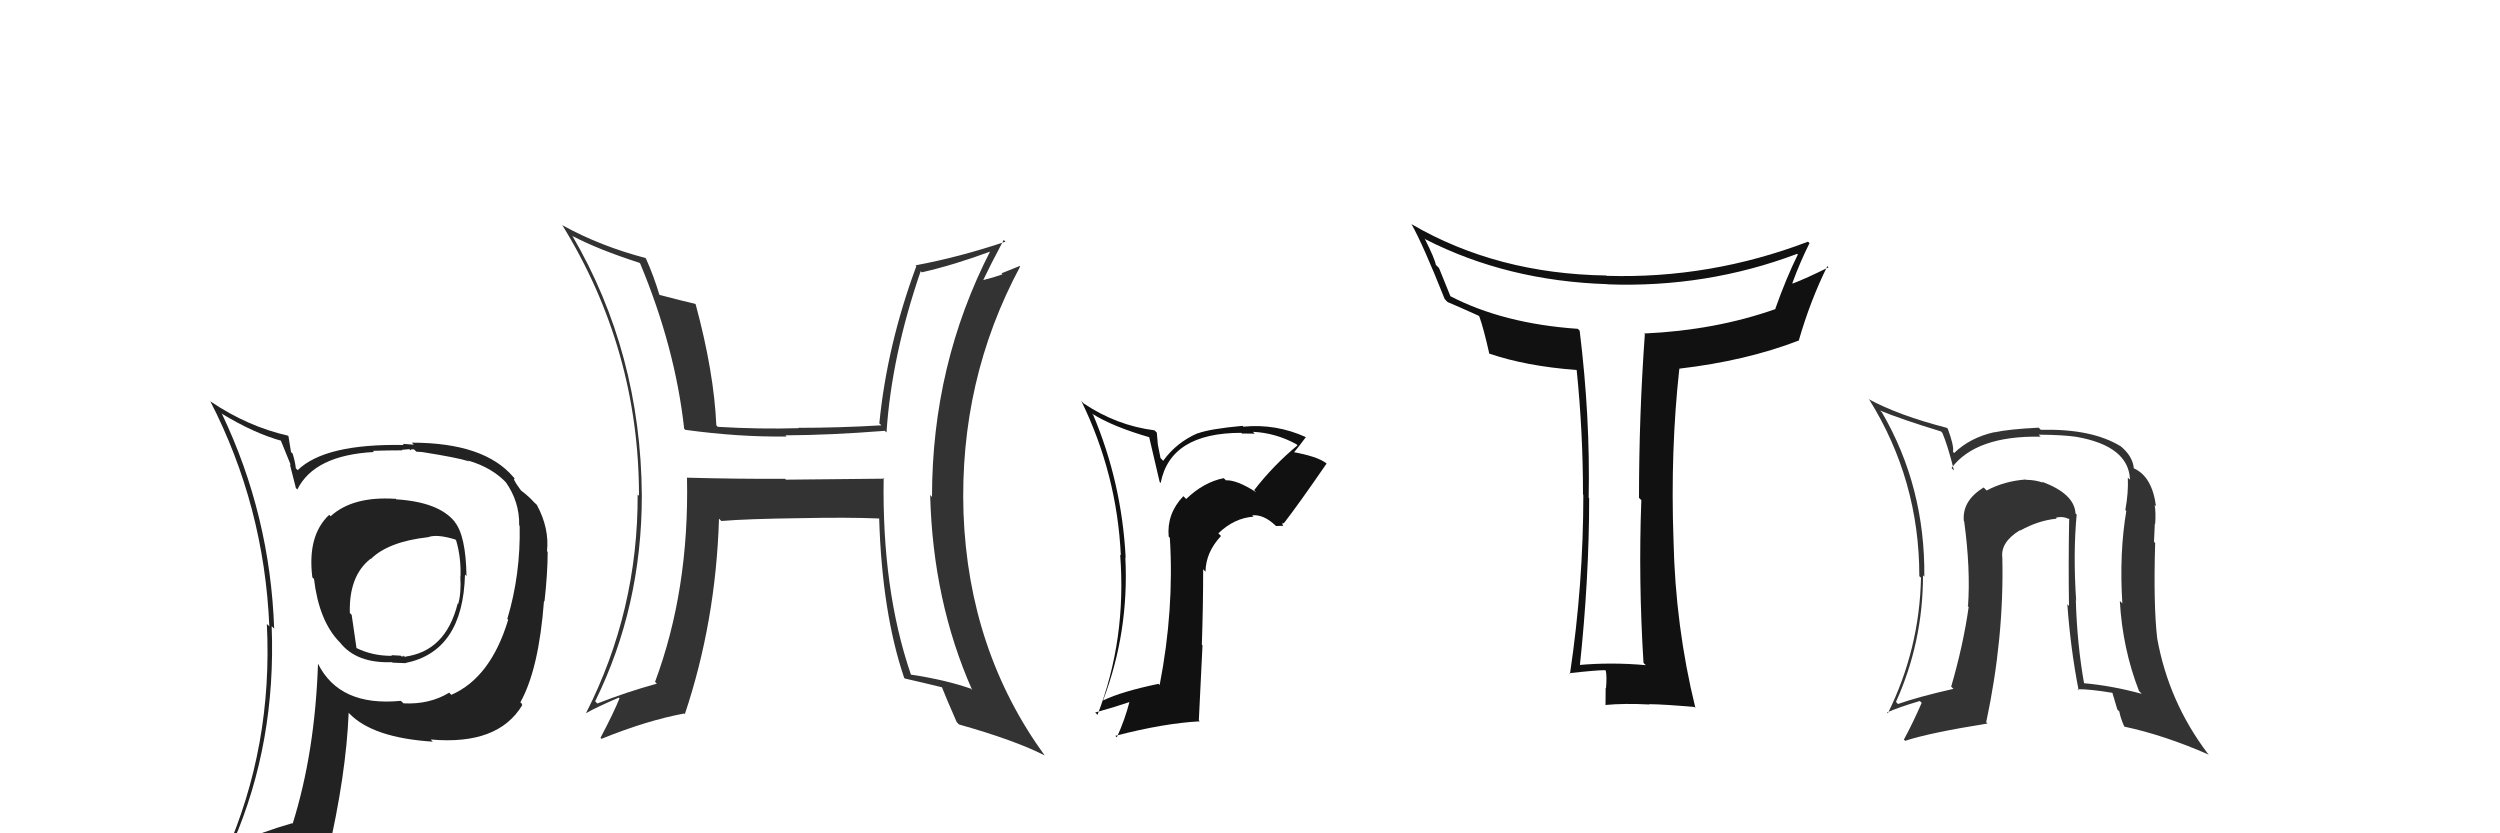<svg xmlns="http://www.w3.org/2000/svg" width="150" height="50" viewBox="0,0,150,50"><path fill="#333" d="M124.55 30.82L124.59 30.86L124.53 30.80Q124.46 29.62 122.51 28.90L122.51 28.90L122.58 28.96Q122.10 28.79 121.57 28.79L121.53 28.75L121.55 28.77Q120.27 28.86 119.20 29.43L119.12 29.35L119.02 29.25Q117.72 30.04 117.83 31.26L117.75 31.18L117.85 31.28Q118.24 34.14 118.08 36.39L117.98 36.28L118.12 36.42Q117.80 38.69 117.07 41.20L117.11 41.24L117.21 41.33Q115.06 41.82 113.88 42.24L113.80 42.16L113.76 42.11Q115.38 38.52 115.38 34.52L115.50 34.64L115.46 34.60Q115.51 29.20 112.92 24.75L112.82 24.65L112.80 24.63Q114.05 25.15 116.44 25.88L116.45 25.88L116.54 25.97Q116.86 26.71 117.24 28.23L117.26 28.25L117.09 28.08Q118.56 26.13 122.44 26.20L122.46 26.22L122.32 26.08Q123.78 26.09 124.58 26.21L124.60 26.23L124.58 26.21Q127.72 26.76 127.80 28.78L127.71 28.70L127.67 28.65Q127.71 29.57 127.52 30.60L127.60 30.68L127.58 30.65Q127.15 33.19 127.34 36.20L127.37 36.23L127.19 36.06Q127.35 38.91 128.34 41.46L128.41 41.53L128.50 41.63Q126.72 41.14 125.01 40.99L124.91 40.89L125.05 41.03Q124.63 38.70 124.55 36.04L124.38 35.87L124.57 36.05Q124.38 33.20 124.60 30.88ZM124.69 41.39L124.72 41.43L124.65 41.35Q125.44 41.35 126.74 41.57L126.75 41.59L127.04 42.57L127.16 42.69Q127.22 43.05 127.45 43.58L127.54 43.67L127.47 43.60Q129.83 44.10 132.53 45.28L132.43 45.17L132.47 45.22Q130.11 42.10 129.43 38.29L129.44 38.31L129.43 38.29Q129.20 36.27 129.31 32.58L129.14 32.41L129.24 32.51Q129.25 32.21 129.29 31.41L129.28 31.40L129.31 31.44Q129.36 30.80 129.28 30.30L129.33 30.35L129.36 30.38Q129.13 28.59 128.03 28.10L128.13 28.19L128.03 28.10Q127.96 27.35 127.20 26.74L127.23 26.76L127.23 26.77Q125.49 25.71 122.45 25.79L122.47 25.81L122.32 25.66Q120.51 25.75 119.67 25.94L119.61 25.88L119.66 25.93Q118.20 26.26 117.25 27.18L117.25 27.18L117.18 27.11Q117.25 26.76 116.87 25.73L116.77 25.63L116.81 25.67Q113.93 24.93 112.10 23.94L112.17 24.00L112.17 24.00Q115.16 28.82 115.16 34.57L115.26 34.66L115.26 34.66Q115.17 38.96 113.27 42.80L113.38 42.91L113.22 42.75Q113.90 42.44 115.19 42.06L115.36 42.23L115.30 42.17Q114.77 43.39 114.23 44.38L114.25 44.39L114.31 44.45Q115.71 43.98 119.25 43.41L119.16 43.32L119.17 43.34Q120.25 38.29 120.14 33.46L120.12 33.44L120.14 33.46Q120.02 32.53 121.20 31.81L121.14 31.75L121.22 31.83Q122.29 31.23 123.40 31.12L123.34 31.06L123.35 31.07Q123.73 30.95 124.15 31.14L124.22 31.21L124.15 31.15Q124.10 33.80 124.14 36.35L124.11 36.33L124.04 36.25Q124.23 38.91 124.72 41.43Z"/><path fill="#111" d="M75.24 29.40L75.25 29.41L75.38 29.54Q74.20 28.78 73.55 28.82L73.52 28.78L73.42 28.69Q72.22 28.93 71.17 29.94L71.13 29.90L71.00 29.77Q70.00 30.82 70.12 32.19L70.20 32.28L70.19 32.26Q70.46 36.57 69.58 41.10L69.57 41.09L69.51 41.03Q67.30 41.49 66.20 42.02L66.19 42.02L66.19 42.01Q67.75 37.90 67.52 33.44L67.48 33.41L67.54 33.46Q67.31 28.97 65.59 24.89L65.51 24.81L65.51 24.81Q66.77 25.61 69.05 26.26L68.93 26.14L69.58 28.92L69.64 28.98Q70.22 25.97 74.48 25.97L74.62 26.12L74.52 26.01Q74.98 26.02 75.29 26.02L75.17 25.91L75.18 25.91Q76.53 25.97 77.78 26.65L77.75 26.62L77.85 26.72Q76.39 27.93 75.25 29.41ZM76.95 31.49L76.96 31.35L77.02 31.41Q77.92 30.25 79.59 27.82L79.59 27.82L79.57 27.79Q79.04 27.38 77.52 27.11L77.65 27.24L77.60 27.19Q77.90 26.84 78.35 26.23L78.33 26.21L78.36 26.23Q76.55 25.41 74.60 25.60L74.66 25.66L74.55 25.55Q72.60 25.73 71.87 26.00L71.91 26.03L71.87 25.99Q70.59 26.54 69.79 27.65L69.63 27.48L69.47 26.67L69.41 25.96L69.27 25.82Q66.99 25.53 65.01 24.20L64.94 24.12L64.88 24.06Q67.02 28.45 67.25 33.32L67.25 33.32L67.21 33.28Q67.60 38.36 65.85 42.89L65.69 42.73L65.72 42.75Q66.93 42.41 67.81 42.11L67.77 42.07L67.78 42.07Q67.50 43.17 67.01 44.24L67.04 44.27L66.92 44.15Q69.85 43.39 71.99 43.28L71.93 43.22L72.15 38.72L72.11 38.68Q72.19 36.40 72.19 34.15L72.24 34.21L72.33 34.30Q72.35 33.13 73.26 32.16L73.08 31.98L73.10 32.00Q74.06 31.08 75.21 31.00L75.24 31.04L75.13 30.92Q75.81 30.85 76.53 31.53L76.56 31.56L77.00 31.55ZM72.02 29.76L72.01 29.67L72.03 29.81L72.02 29.76Z"/><path fill="#333" d="M52.95 28.60L53.07 28.72L47.15 28.78L47.11 28.73Q44.14 28.74 41.21 28.66L41.26 28.71L41.22 28.67Q41.36 35.40 39.30 40.92L39.29 40.90L39.41 41.02Q37.59 41.52 35.84 42.21L35.80 42.17L35.71 42.08Q38.51 36.39 38.51 29.73L38.56 29.77L38.51 29.73Q38.45 21.17 34.33 14.13L34.47 14.26L34.39 14.18Q35.89 14.97 38.37 15.77L38.45 15.85L38.41 15.81Q40.51 20.84 41.05 25.72L41.11 25.78L41.12 25.79Q44.33 26.23 47.19 26.19L47.12 26.12L47.12 26.12Q49.78 26.11 53.09 25.85L53.17 25.93L53.19 25.95Q53.49 21.37 55.24 16.27L55.33 16.36L55.31 16.34Q57.24 15.90 59.48 15.07L59.53 15.11L59.44 15.02Q55.92 21.86 55.92 29.82L55.98 29.88L55.81 29.70Q55.97 36.07 58.33 41.40L58.30 41.37L58.25 41.32Q56.73 40.79 54.67 40.48L54.61 40.42L54.65 40.46Q52.91 35.37 53.02 28.67ZM54.25 40.67L54.29 40.71L54.29 40.71Q55.43 40.97 56.53 41.24L56.53 41.24L56.51 41.22Q56.75 41.84 57.40 43.32L57.52 43.45L57.55 43.47Q60.88 44.41 62.67 45.32L62.58 45.24L62.69 45.34Q58.12 39.05 57.81 30.79L57.80 30.78L57.81 30.79Q57.55 22.81 61.21 15.99L61.18 15.96L60.09 16.40L60.15 16.46Q59.62 16.65 59.01 16.80L58.97 16.76L59.00 16.79Q59.39 15.96 60.22 14.40L60.24 14.41L60.33 14.50Q57.56 15.43 54.93 15.92L54.90 15.89L54.98 15.97Q53.22 20.72 52.76 25.40L52.77 25.41L52.88 25.52Q50.33 25.67 47.89 25.67L47.89 25.67L47.91 25.69Q45.58 25.76 43.07 25.61L43.03 25.57L42.98 25.52Q42.84 22.33 41.74 18.26L41.62 18.14L41.71 18.23Q40.96 18.06 39.52 17.68L39.64 17.80L39.58 17.74Q39.22 16.54 38.76 15.52L38.64 15.39L38.73 15.48Q36.05 14.78 33.77 13.53L33.78 13.54L33.72 13.48Q38.34 20.96 38.34 29.75L38.34 29.75L38.26 29.67Q38.28 36.66 35.16 42.79L35.23 42.86L35.16 42.79Q35.79 42.43 37.12 41.86L37.11 41.85L37.17 41.90Q36.83 42.75 36.03 44.27L36.07 44.31L36.09 44.33Q38.80 43.23 41.05 42.81L41.05 42.81L41.09 42.85Q42.95 37.29 43.14 31.13L43.12 31.10L43.28 31.26Q44.82 31.13 48.02 31.09L48.02 31.09L48.02 31.09Q50.86 31.03 52.76 31.11L52.66 31.01L52.75 31.10Q52.92 36.75 54.25 40.67Z"/><path fill="#111" d="M98.69 39.86L98.70 39.86L98.75 39.91Q96.65 39.72 94.63 39.91L94.67 39.94L94.78 40.05Q95.35 34.72 95.35 29.89L95.47 30.01L95.32 29.86Q95.42 25.05 94.78 19.84L94.73 19.79L94.67 19.73Q90.18 19.42 86.98 17.75L87.04 17.81L86.34 16.08L86.15 15.89Q86.09 15.53 85.48 14.31L85.35 14.17L85.53 14.36Q90.43 16.86 96.45 17.05L96.46 17.06L96.45 17.06Q102.39 17.28 107.83 15.23L107.73 15.12L107.87 15.27Q107.17 16.69 106.52 18.52L106.57 18.57L106.54 18.54Q102.91 19.82 98.65 20.01L98.67 20.03L98.69 20.06Q98.34 24.92 98.34 29.87L98.41 29.94L98.48 30.01Q98.30 34.78 98.61 39.77ZM108.61 14.63L108.47 14.49L108.48 14.50Q102.61 16.74 96.40 16.55L96.53 16.68L96.38 16.53Q89.81 16.43 84.71 13.46L84.66 13.41L84.68 13.43Q85.38 14.67 86.68 17.94L86.82 18.09L86.87 18.13Q87.45 18.37 88.71 18.94L88.66 18.89L88.76 18.99Q89.02 19.71 89.36 21.23L89.34 21.22L89.34 21.21Q91.55 21.97 94.59 22.20L94.64 22.25L94.60 22.20Q94.98 25.90 94.98 29.67L94.94 29.63L95.00 29.69Q95.00 35.06 94.20 40.42L94.23 40.46L94.16 40.39Q95.77 40.21 96.31 40.21L96.32 40.22L96.35 40.25Q96.42 40.62 96.36 41.29L96.33 41.26L96.34 41.27Q96.33 41.98 96.33 42.32L96.32 42.32L96.31 42.30Q97.45 42.19 98.97 42.27L98.93 42.22L98.96 42.25Q99.85 42.26 101.67 42.42L101.80 42.55L101.72 42.46Q100.52 37.57 100.41 32.39L100.45 32.44L100.41 32.40Q100.22 27.03 100.76 22.12L100.85 22.22L100.75 22.12Q104.77 21.65 107.93 20.43L107.98 20.47L107.93 20.42Q108.62 18.03 109.64 15.97L109.60 15.93L109.71 16.04Q108.36 16.71 107.57 17.01L107.56 17.01L107.54 16.99Q108.00 15.73 108.57 14.59Z"/><path fill="#222" d="M23.79 29.98L23.66 29.85L23.73 29.93Q21.16 29.76 19.83 30.98L19.84 30.98L19.75 30.89Q18.43 32.13 18.74 34.64L18.79 34.69L18.84 34.74Q19.14 37.25 20.36 38.51L20.38 38.53L20.40 38.55Q21.39 39.81 23.52 39.73L23.52 39.73L23.56 39.76Q24.16 39.79 24.35 39.79L24.37 39.81L24.33 39.78Q27.78 39.08 27.90 34.47L28.00 34.58L27.99 34.57Q27.95 32.09 27.26 31.29L27.32 31.35L27.28 31.30Q26.32 30.12 23.77 29.96ZM27.11 41.72L27.10 41.71L26.95 41.56Q25.77 42.28 24.20 42.20L24.18 42.17L24.05 42.05Q20.37 42.41 19.08 39.82L19.05 39.79L19.08 39.82Q18.90 45.15 17.56 49.42L17.52 49.38L17.54 49.39Q15.76 49.90 14.12 50.62L14.12 50.62L14.00 50.50Q16.57 44.54 16.30 37.57L16.39 37.66L16.45 37.72Q16.21 30.90 13.32 24.84L13.31 24.83L13.26 24.79Q15.25 26.01 16.96 26.47L16.80 26.31L17.45 27.91L17.39 27.85Q17.48 28.17 17.75 29.27L17.74 29.27L17.84 29.37Q18.86 27.31 22.44 27.12L22.40 27.08L22.38 27.05Q23.26 27.02 24.14 27.02L24.11 26.99L24.56 26.95L24.63 27.02Q24.65 26.93 24.85 26.97L24.98 27.10L25.30 27.12L25.31 27.12Q27.42 27.45 28.14 27.68L27.98 27.51L28.11 27.64Q29.57 28.07 30.44 29.03L30.45 29.03L30.34 28.92Q31.18 30.11 31.15 31.52L31.29 31.66L31.18 31.55Q31.24 34.47 30.44 37.13L30.51 37.21L30.49 37.19Q29.44 40.66 27.08 41.69ZM31.32 42.27L31.30 42.21L31.22 42.14Q32.33 40.16 32.64 36.05L32.74 36.16L32.67 36.09Q32.86 34.37 32.86 33.11L32.84 33.09L32.82 33.08Q32.97 31.70 32.21 30.29L32.06 30.15L32.03 30.12Q31.75 29.80 31.25 29.42L31.24 29.40L30.98 29.03L30.84 28.78L30.87 28.69L30.80 28.62Q29.05 26.56 24.71 26.56L24.83 26.68L24.16 26.63L24.23 26.70Q19.50 26.61 17.86 28.21L17.92 28.26L17.75 28.10Q17.71 27.71 17.56 27.22L17.46 27.12L17.31 26.18L17.28 26.14Q14.86 25.59 12.65 24.10L12.57 24.02L12.61 24.06Q15.85 30.35 16.16 37.58L16.01 37.44L16.01 37.43Q16.38 44.77 13.52 51.24L13.46 51.18L15.54 50.40L15.60 50.46Q15.33 51.18 14.64 52.74L14.59 52.69L14.61 52.71Q17.22 51.55 19.55 51.21L19.56 51.22L19.65 51.31Q20.77 46.49 20.92 42.76L20.90 42.74L20.95 42.80Q22.36 44.27 25.97 44.50L25.81 44.34L25.84 44.37Q29.89 44.73 31.34 42.30L31.28 42.23ZM25.70 32.24L25.56 32.10L25.69 32.23Q26.21 32.03 27.32 32.37L27.31 32.36L27.37 32.43Q27.67 33.45 27.63 34.63L27.50 34.50L27.62 34.61Q27.68 35.59 27.49 36.24L27.37 36.12L27.46 36.21Q26.74 39.11 24.23 39.41L24.15 39.33L24.33 39.40L24.37 39.44Q24.21 39.35 24.10 39.39L24.04 39.34L23.48 39.31L23.52 39.35Q22.35 39.36 21.36 38.87L21.39 38.89L21.10 36.89L20.99 36.78Q20.93 34.55 22.23 33.53L22.21 33.51L22.25 33.54Q23.30 32.50 25.69 32.23Z"/></svg>